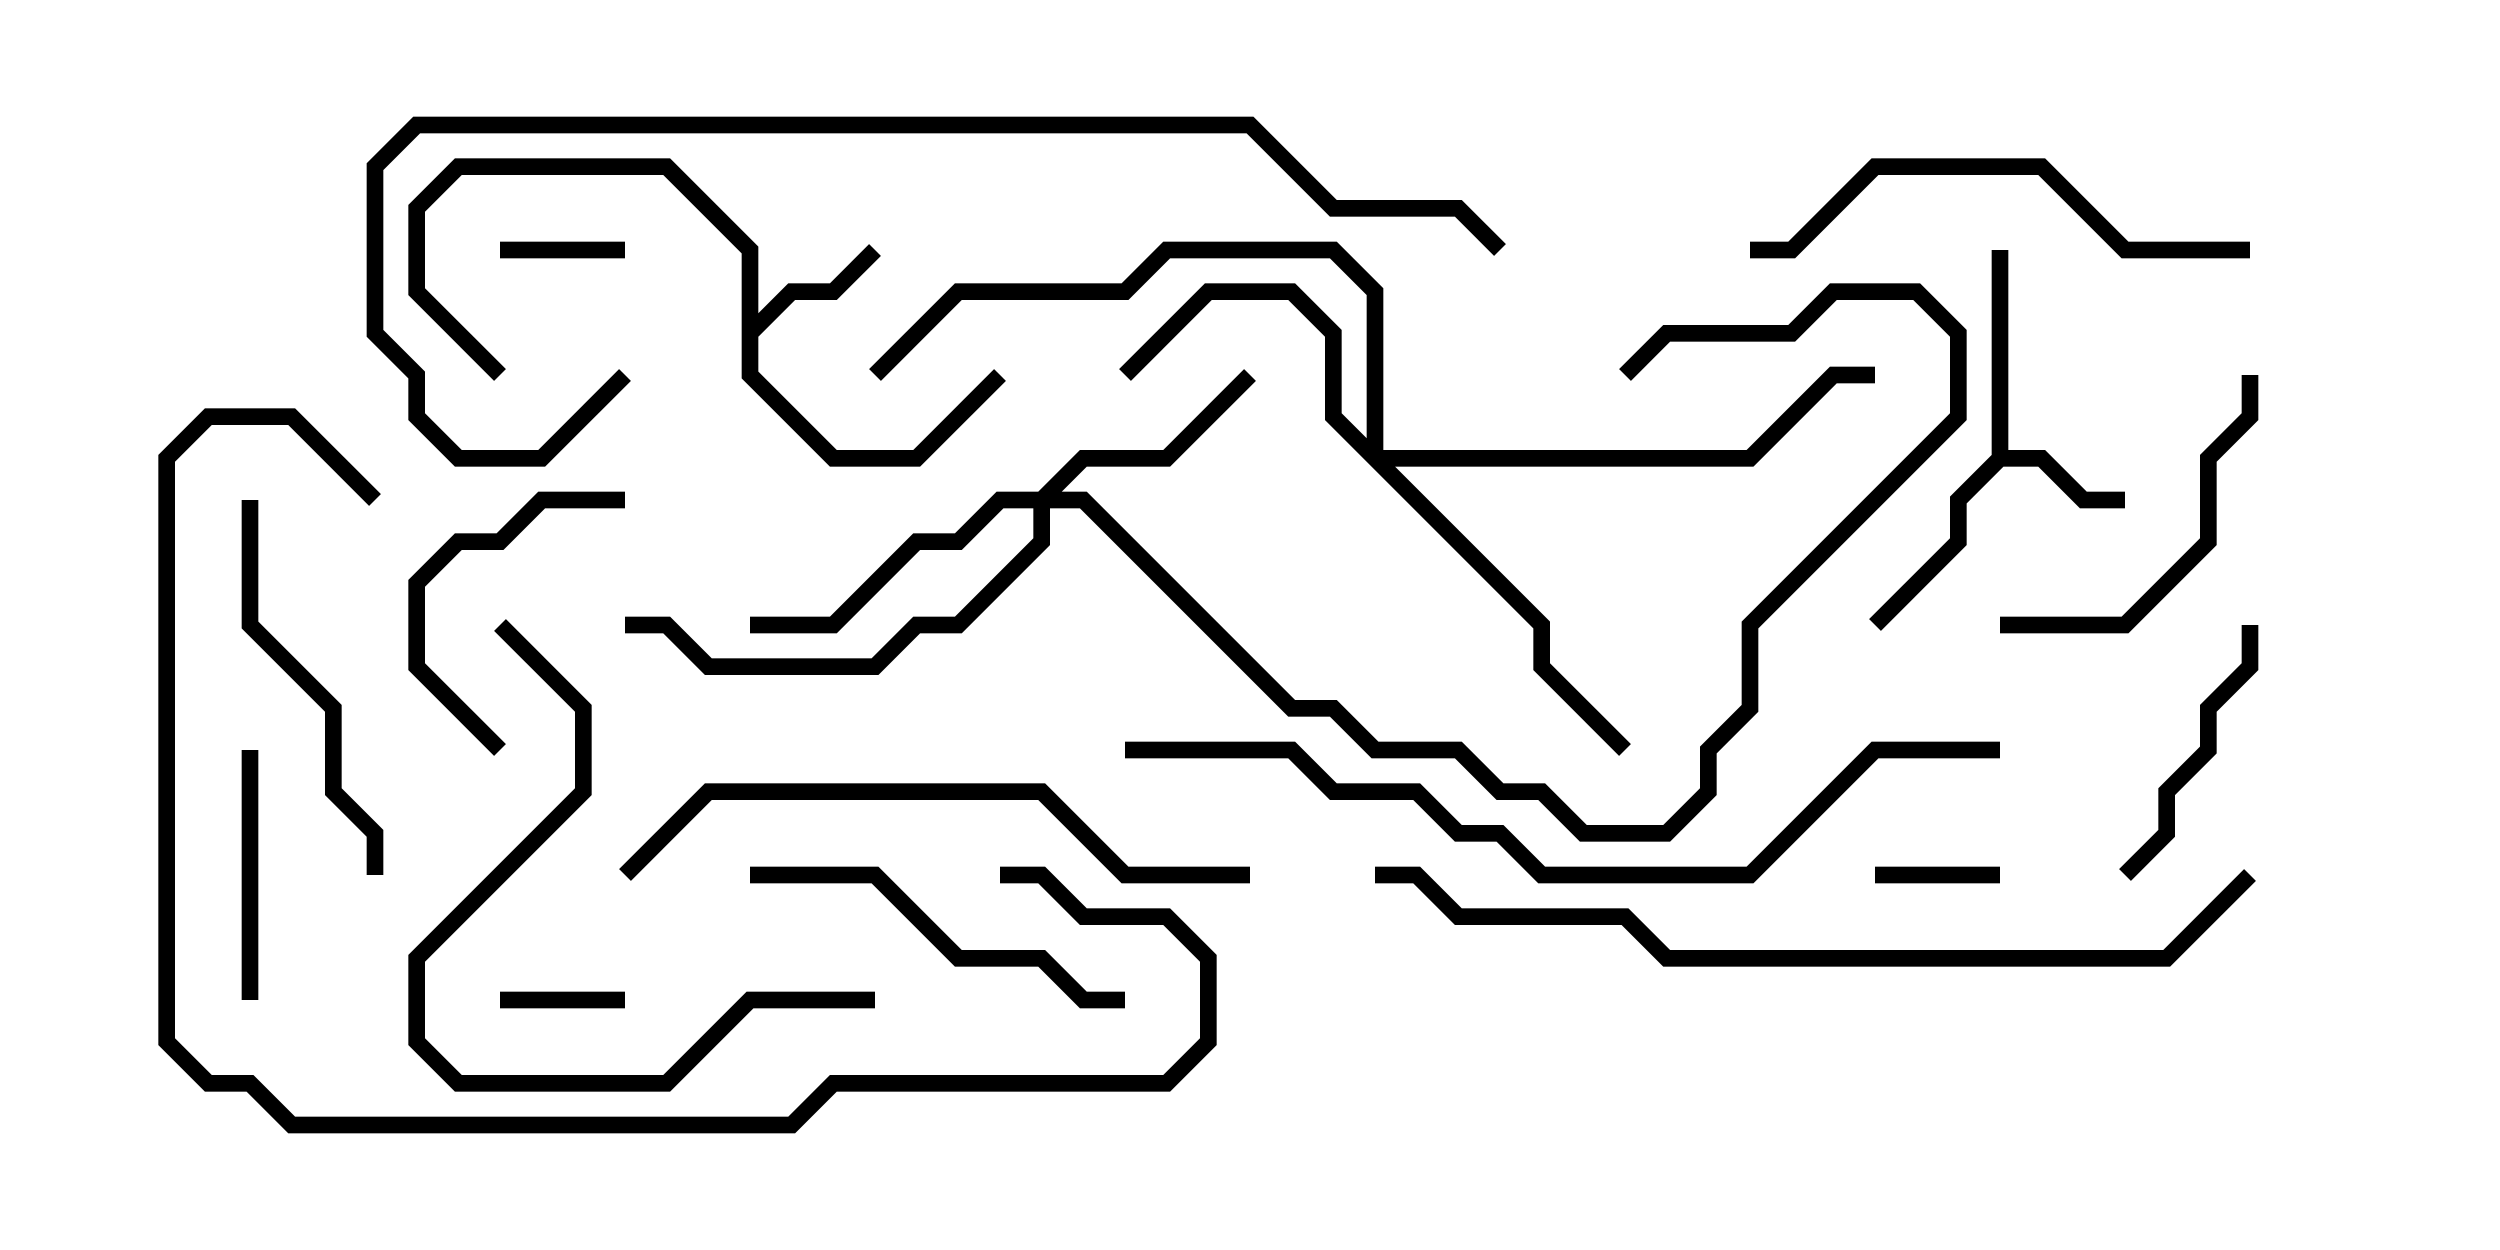 <svg version="1.1" width="30" height="15" xmlns="http://www.w3.org/2000/svg"><path d="M23.9,5.459L23.9,3L24.1,3L24.1,5.4L24.541,5.4L25.041,5.9L25.5,5.9L25.5,6.1L24.959,6.1L24.459,5.6L24.041,5.6L23.6,6.041L23.6,6.541L22.571,7.571L22.429,7.429L23.4,6.459L23.4,5.959z" stroke="none"/><path d="M8.9,3.041L7.959,2.1L5.541,2.1L5.1,2.541L5.1,3.459L6.071,4.429L5.929,4.571L4.9,3.541L4.9,2.459L5.459,1.9L8.041,1.9L9.1,2.959L9.1,3.759L9.459,3.4L9.959,3.4L10.429,2.929L10.571,3.071L10.041,3.6L9.541,3.6L9.1,4.041L9.1,4.459L10.041,5.4L10.959,5.4L11.929,4.429L12.071,4.571L11.041,5.6L9.959,5.6L8.9,4.541z" stroke="none"/><path d="M12.459,5.9L12.959,5.4L13.959,5.4L14.929,4.429L15.071,4.571L14.041,5.6L13.041,5.6L12.741,5.9L13.041,5.9L15.541,8.4L16.041,8.4L16.541,8.9L17.541,8.9L18.041,9.4L18.541,9.4L19.041,9.9L19.959,9.9L20.4,9.459L20.4,8.959L20.9,8.459L20.9,7.459L23.4,4.959L23.4,4.041L22.959,3.6L22.041,3.6L21.541,4.1L20.041,4.1L19.571,4.571L19.429,4.429L19.959,3.9L21.459,3.9L21.959,3.4L23.041,3.4L23.6,3.959L23.6,5.041L21.1,7.541L21.1,8.541L20.6,9.041L20.6,9.541L20.041,10.1L18.959,10.1L18.459,9.6L17.959,9.6L17.459,9.1L16.459,9.1L15.959,8.6L15.459,8.6L12.959,6.1L12.6,6.1L12.6,6.541L11.541,7.6L11.041,7.6L10.541,8.1L8.459,8.1L7.959,7.6L7.5,7.6L7.5,7.4L8.041,7.4L8.541,7.9L10.459,7.9L10.959,7.4L11.459,7.4L12.4,6.459L12.4,6.1L12.041,6.1L11.541,6.6L11.041,6.6L10.041,7.6L9,7.6L9,7.4L9.959,7.4L10.959,6.4L11.459,6.4L11.959,5.9z" stroke="none"/><path d="M16.4,5.259L16.4,3.541L15.959,3.1L14.041,3.1L13.541,3.6L11.541,3.6L10.571,4.571L10.429,4.429L11.459,3.4L13.459,3.4L13.959,2.9L16.041,2.9L16.6,3.459L16.6,5.4L20.959,5.4L21.959,4.4L22.5,4.4L22.5,4.6L22.041,4.6L21.041,5.6L16.741,5.6L18.6,7.459L18.6,7.959L19.571,8.929L19.429,9.071L18.4,8.041L18.4,7.541L15.9,5.041L15.9,4.041L15.459,3.6L14.541,3.6L13.571,4.571L13.429,4.429L14.459,3.4L15.541,3.4L16.1,3.959L16.1,4.959z" stroke="none"/><path d="M7.5,11.9L7.5,12.1L6,12.1L6,11.9z" stroke="none"/><path d="M22.5,10.6L22.5,10.4L24,10.4L24,10.6z" stroke="none"/><path d="M7.5,2.9L7.5,3.1L6,3.1L6,2.9z" stroke="none"/><path d="M3.1,12L2.9,12L2.9,9L3.1,9z" stroke="none"/><path d="M26.9,7.5L27.1,7.5L27.1,8.041L26.6,8.541L26.6,9.041L26.1,9.541L26.1,10.041L25.571,10.571L25.429,10.429L25.9,9.959L25.9,9.459L26.4,8.959L26.4,8.459L26.9,7.959z" stroke="none"/><path d="M6.071,8.929L5.929,9.071L4.9,8.041L4.9,6.959L5.459,6.4L5.959,6.4L6.459,5.9L7.5,5.9L7.5,6.1L6.541,6.1L6.041,6.6L5.541,6.6L5.1,7.041L5.1,7.959z" stroke="none"/><path d="M26.9,4.5L27.1,4.5L27.1,5.041L26.6,5.541L26.6,6.541L25.541,7.6L24,7.6L24,7.4L25.459,7.4L26.4,6.459L26.4,5.459L26.9,4.959z" stroke="none"/><path d="M13.5,11.9L13.5,12.1L12.959,12.1L12.459,11.6L11.459,11.6L10.459,10.6L9,10.6L9,10.4L10.541,10.4L11.541,11.4L12.541,11.4L13.041,11.9z" stroke="none"/><path d="M4.6,10.5L4.4,10.5L4.4,10.041L3.9,9.541L3.9,8.541L2.9,7.541L2.9,6L3.1,6L3.1,7.459L4.1,8.459L4.1,9.459L4.6,9.959z" stroke="none"/><path d="M27,2.9L27,3.1L25.459,3.1L24.459,2.1L22.541,2.1L21.541,3.1L21,3.1L21,2.9L21.459,2.9L22.459,1.9L24.541,1.9L25.541,2.9z" stroke="none"/><path d="M10.5,11.9L10.5,12.1L9.041,12.1L8.041,13.1L5.459,13.1L4.9,12.541L4.9,11.459L6.9,9.459L6.9,8.541L5.929,7.571L6.071,7.429L7.1,8.459L7.1,9.541L5.1,11.541L5.1,12.459L5.541,12.9L7.959,12.9L8.959,11.9z" stroke="none"/><path d="M15,10.4L15,10.6L13.459,10.6L12.459,9.6L8.541,9.6L7.571,10.571L7.429,10.429L8.459,9.4L12.541,9.4L13.541,10.4z" stroke="none"/><path d="M12,10.6L12,10.4L12.541,10.4L13.041,10.9L14.041,10.9L14.6,11.459L14.6,12.541L14.041,13.1L10.041,13.1L9.541,13.6L3.459,13.6L2.959,13.1L2.459,13.1L1.9,12.541L1.9,5.459L2.459,4.9L3.541,4.9L4.571,5.929L4.429,6.071L3.459,5.1L2.541,5.1L2.1,5.541L2.1,12.459L2.541,12.9L3.041,12.9L3.541,13.4L9.459,13.4L9.959,12.9L13.959,12.9L14.4,12.459L14.4,11.541L13.959,11.1L12.959,11.1L12.459,10.6z" stroke="none"/><path d="M13.5,9.1L13.5,8.9L15.541,8.9L16.041,9.4L17.041,9.4L17.541,9.9L18.041,9.9L18.541,10.4L20.959,10.4L22.459,8.9L24,8.9L24,9.1L22.541,9.1L21.041,10.6L18.459,10.6L17.959,10.1L17.459,10.1L16.959,9.6L15.959,9.6L15.459,9.1z" stroke="none"/><path d="M16.5,10.6L16.5,10.4L17.041,10.4L17.541,10.9L19.541,10.9L20.041,11.4L25.959,11.4L26.929,10.429L27.071,10.571L26.041,11.6L19.959,11.6L19.459,11.1L17.459,11.1L16.959,10.6z" stroke="none"/><path d="M7.429,4.429L7.571,4.571L6.541,5.6L5.459,5.6L4.9,5.041L4.9,4.541L4.4,4.041L4.4,1.959L4.959,1.4L15.041,1.4L16.041,2.4L17.541,2.4L18.071,2.929L17.929,3.071L17.459,2.6L15.959,2.6L14.959,1.6L5.041,1.6L4.6,2.041L4.6,3.959L5.1,4.459L5.1,4.959L5.541,5.4L6.459,5.4z" stroke="none"/></svg>